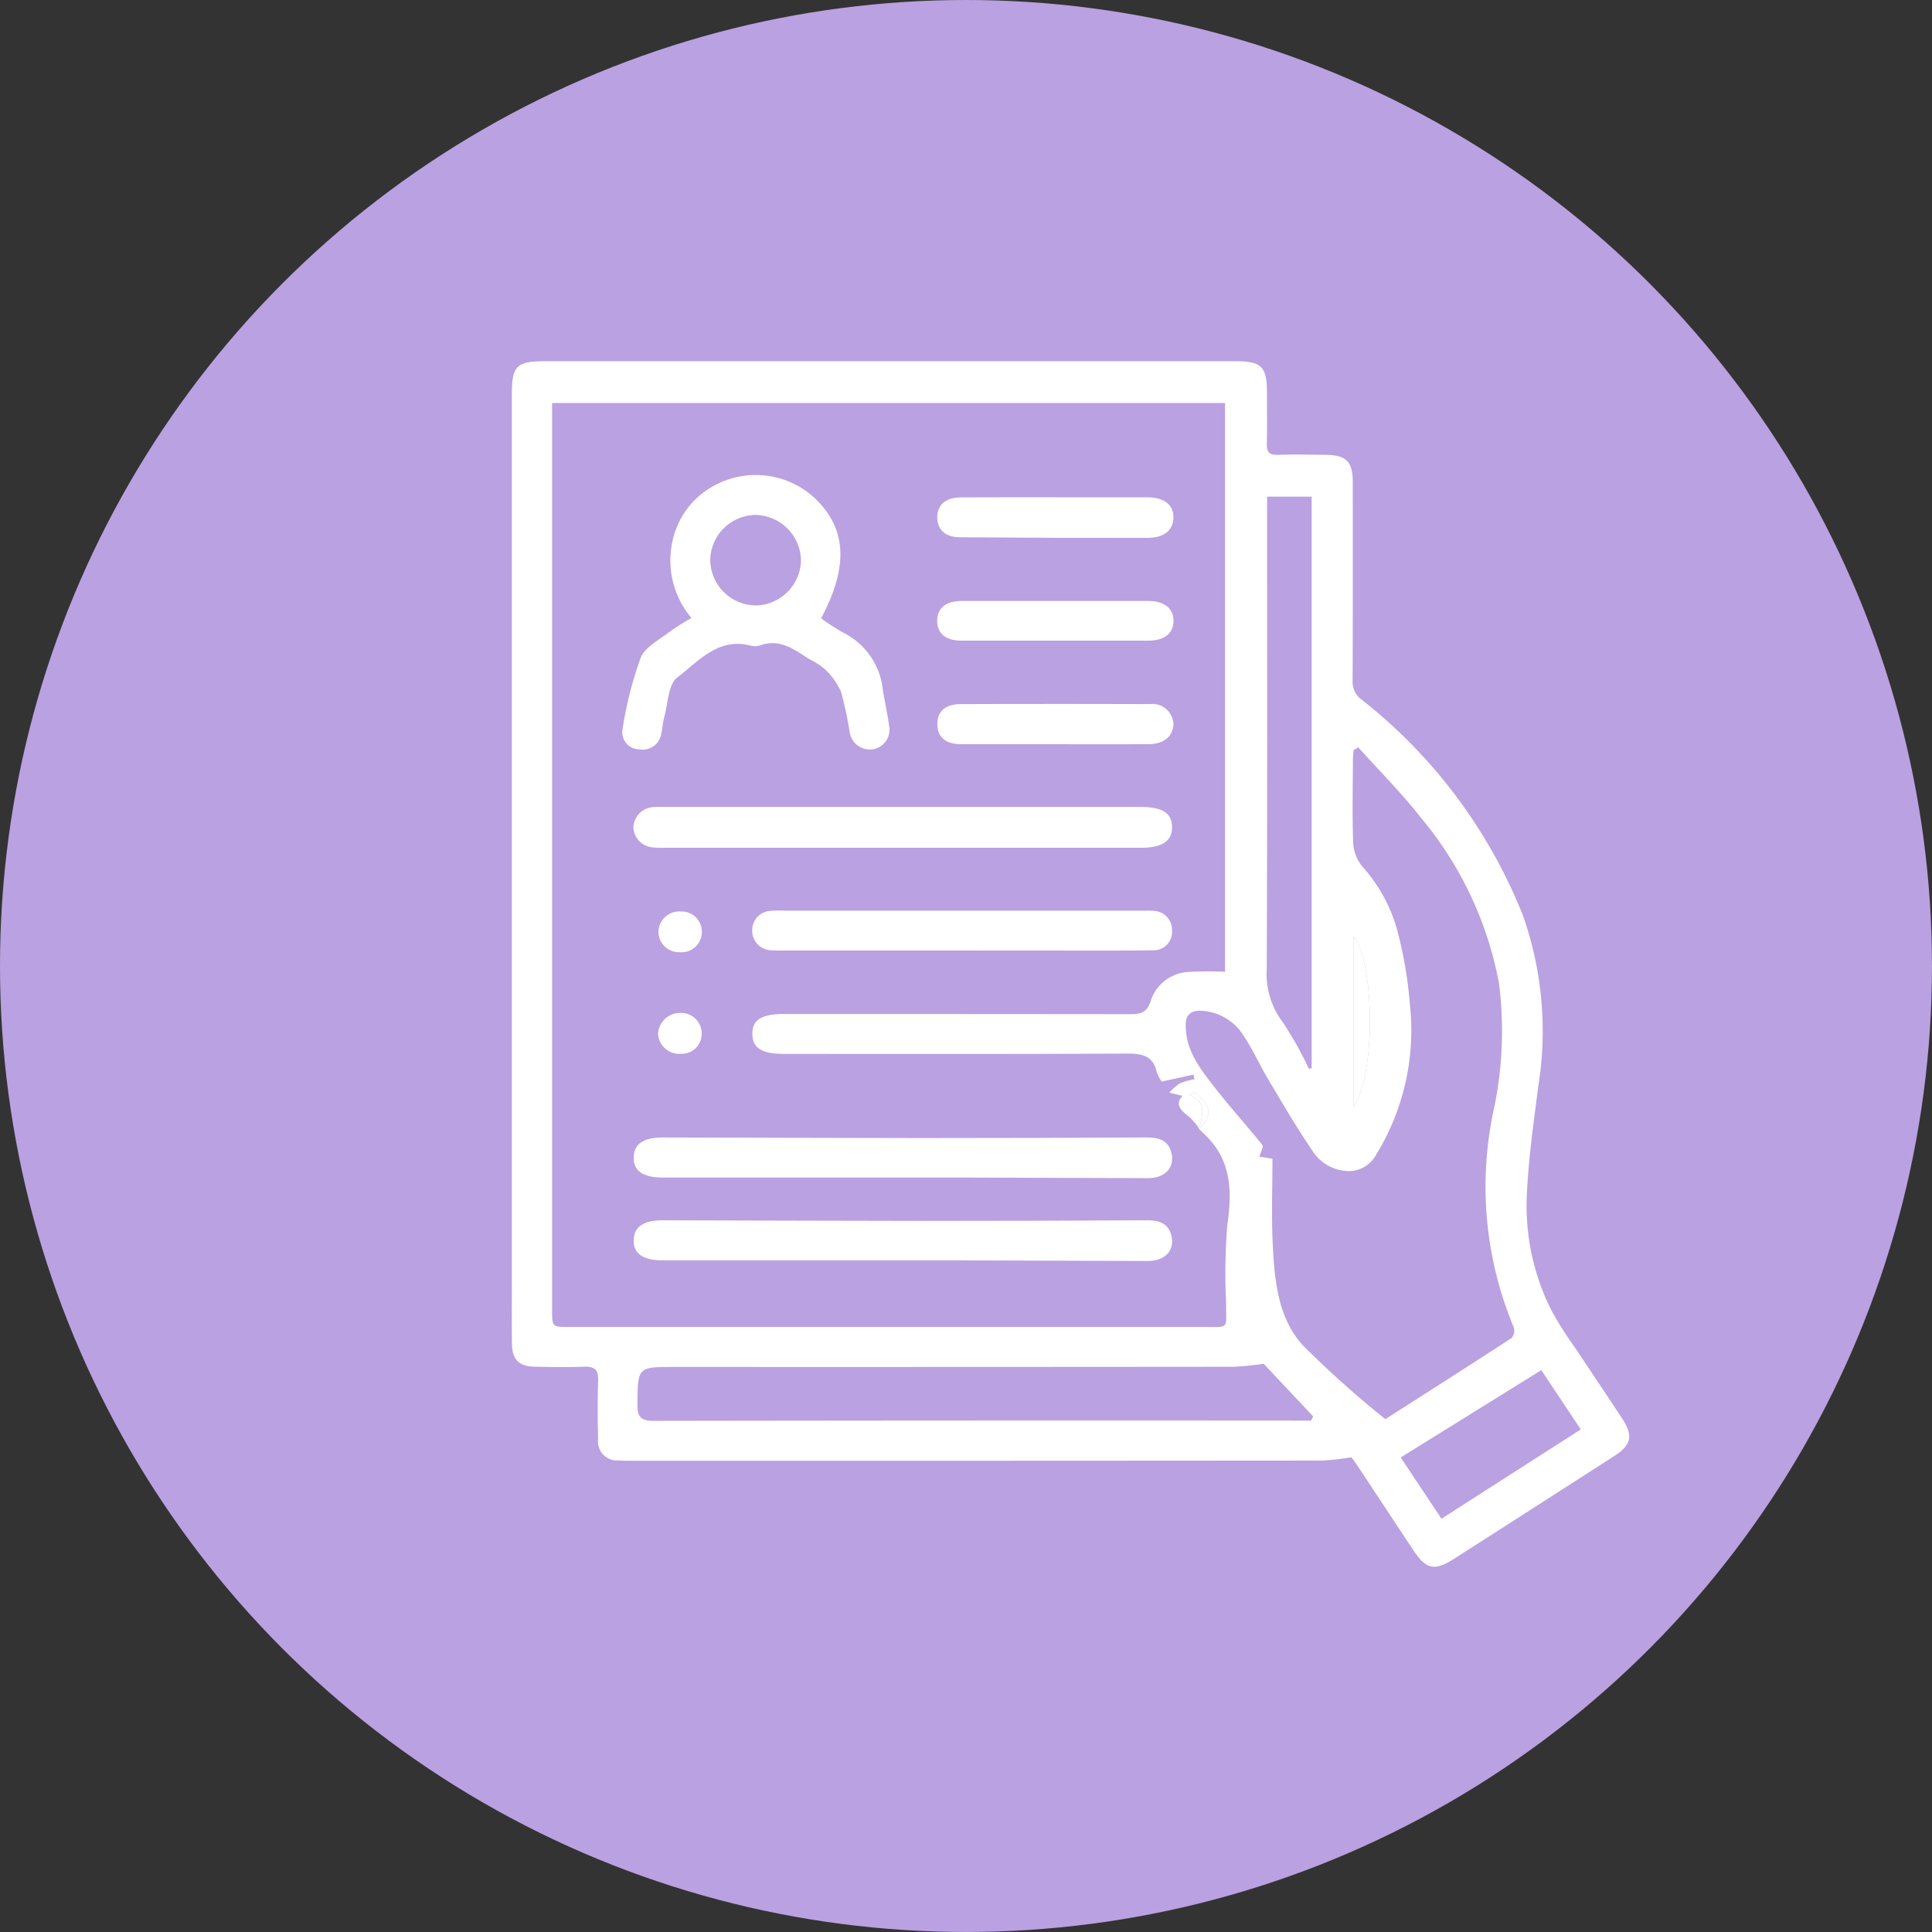 <svg xmlns="http://www.w3.org/2000/svg" width="108.419" height="108.419" viewBox="0 0 108.419 108.419">
  <rect x="0" y="0" width="108.419" height="108.419" fill="#333333" stroke="none"/>
  <g id="Grupo_155307" data-name="Grupo 155307" transform="translate(-579.101 -9921.208)">
    <circle id="Elipse_5896" data-name="Elipse 5896" cx="54.209" cy="54.209" r="54.209" transform="translate(579.101 9921.208)" fill="#baa1e1"/>
    <g id="Grupo_154900" data-name="Grupo 154900" transform="translate(607.823 9941.481)">
      <path id="Trazado_114962" data-name="Trazado 114962" d="M-1034.87,1393.608a15.068,15.068,0,0,1-1.61.184q-19.428.016-38.856.011c-.225,0-.45,0-.674-.016a1.073,1.073,0,0,1-1.138-1.2c-.018-1.1-.034-2.2.005-3.294.022-.6-.206-.787-.784-.766-.922.034-1.847.017-2.77,0-.89-.018-1.272-.4-1.283-1.29-.015-1.1-.005-2.2-.005-3.294q0-25.006,0-50.011c0-1.559.274-1.831,1.82-1.831h38.782c1.481,0,1.773.3,1.774,1.8,0,.948.013,1.9-.007,2.844-.009.439.127.625.6.61.9-.03,1.8-.009,2.695,0,1.156.009,1.526.377,1.526,1.519,0,3.718.008,7.437-.01,11.155a1.234,1.234,0,0,0,.515,1.069,29.047,29.047,0,0,1,9.036,12.082,19.542,19.542,0,0,1,.863,9.654c-.265,2.073-.562,4.153-.643,6.238a13.023,13.023,0,0,0,1.391,6.3,21.022,21.022,0,0,0,1.4,2.2c.852,1.29,1.718,2.571,2.566,3.863.633.965.519,1.485-.452,2.11q-4.468,2.873-8.942,5.736c-1.146.733-1.594.642-2.332-.468-1.008-1.516-2.006-3.038-3.011-4.556C-1034.573,1394.012-1034.751,1393.775-1034.87,1393.608Zm-8.534-18.424a3.929,3.929,0,0,0-.514-.628c-.448-.365-.913-.7-.439-1.229l-.733-.182a3.2,3.2,0,0,1,.594-.522,3.891,3.891,0,0,1,.818-.229l-.059-.257-1.782.388a2.3,2.3,0,0,1-.274-.526c-.216-.957-.861-1.049-1.72-1.045-6.389.033-12.778.019-19.167.019-1.291,0-1.813-.332-1.81-1.145,0-.77.532-1.095,1.771-1.095q9.733,0,19.466.01c.56,0,.9-.1,1.106-.707a2.354,2.354,0,0,1,2.033-1.656,18.242,18.242,0,0,1,2.152-.016v-31.916h-37.765v1.094q0,24.894,0,49.789c0,.967,0,.966.987.966q17.744,0,35.489,0c1.609,0,1.329.146,1.349-1.346a33.717,33.717,0,0,1,.069-4.409c.29-1.977.2-3.742-1.393-5.159a2.878,2.878,0,0,1-.2-.217c.361-.393.745-.808.409-1.373a3.692,3.692,0,0,0-.716-.69l-.237.163C-1042.908,1373.7-1043.281,1374.47-1043.4,1375.184Zm8.919-21.412-.262.148c-.014.188-.039.376-.04.565-.005,1.547-.043,3.1.016,4.64a2.264,2.264,0,0,0,.5,1.316,8.9,8.9,0,0,1,2.059,3.933,23.353,23.353,0,0,1,.623,3.826,13.321,13.321,0,0,1-1.946,8.511,1.72,1.72,0,0,1-1.562.835,2.457,2.457,0,0,1-1.984-1.172c-.882-1.293-1.671-2.651-2.474-4-.46-.769-.826-1.6-1.318-2.344a2.971,2.971,0,0,0-2.463-1.48c-.536-.016-.816.235-.831.735-.045,1.5.857,2.583,1.7,3.665s1.755,2.074,2.6,3.136c.079.1-.1.4-.167.651l.732.119c0,1.6-.062,3.188.015,4.772.1,2.028.275,4.138,1.691,5.7a57.246,57.246,0,0,0,4.628,4.141c2.107-1.346,4.607-2.936,7.089-4.553a.644.644,0,0,0,.116-.6,20.5,20.5,0,0,1-1.115-12.241,21.211,21.211,0,0,0,.288-7.069,20.256,20.256,0,0,0-4.342-9.24C-1032.019,1356.368-1033.291,1355.1-1034.484,1353.772Zm-5.309,34.59a16.772,16.772,0,0,1-1.672.168q-15.68.015-31.36.009c-2.122,0-2.091,0-2.111,2.126-.007.736.246.9.941.9q18.037-.029,36.075-.015h.783l.124-.232Zm2.538-16.547.154-.05V1339.7h-2.5v1c0,8.5.016,17.008-.02,25.511a4.463,4.463,0,0,0,.884,2.962A19.863,19.863,0,0,1-1037.255,1371.815Zm15.256,20.231-2.214-3.327-7.889,4.9,2.284,3.439Zm-12.763-18.083c1.366-2.079,1.1-8.469,0-9.573Z" transform="translate(1081.987 -1332.103)" fill="#fff"/>
      <path id="Trazado_114968" data-name="Trazado 114968" d="M-766.642,1557.272V1547.7C-765.545,1548.8-765.276,1555.193-766.642,1557.272Z" transform="translate(813.868 -1515.412)" fill="#fff"/>
      <path id="Trazado_114969" data-name="Trazado 114969" d="M-827.591,1607.928l.023.019c.122-.713.5-1.485-.567-1.919l.237-.163a3.685,3.685,0,0,1,.716.69C-826.846,1607.12-827.23,1607.535-827.591,1607.928Z" transform="translate(866.152 -1564.867)" fill="#fff"/>
      <path id="Trazado_114970" data-name="Trazado 114970" d="M-1029.5,1382.743a11.875,11.875,0,0,0,1.231.8,4.057,4.057,0,0,1,2.235,3.24c.111.663.258,1.32.349,1.985a1.116,1.116,0,0,1-.906,1.327,1.153,1.153,0,0,1-1.307-.957,20,20,0,0,0-.481-2.259,3.951,3.951,0,0,0-.9-1.272,4.228,4.228,0,0,0-.875-.568c-.854-.542-1.674-1.19-2.8-.765a.919.919,0,0,1-.519,0c-1.822-.468-2.92.9-4.1,1.79-.509.384-.514,1.448-.726,2.209-.086.31-.1.641-.173.955a1.045,1.045,0,0,1-1.211.869.959.959,0,0,1-.964-1.111,21.346,21.346,0,0,1,1.021-4.026c.244-.61,1.051-1.009,1.633-1.466a13.741,13.741,0,0,1,1.216-.766,5.014,5.014,0,0,1-.961-4.707,4.584,4.584,0,0,1,1.83-2.476,4.876,4.876,0,0,1,5.956.368C-1028.074,1377.618-1027.917,1379.777-1029.5,1382.743Zm-3.675-5.8a2.575,2.575,0,0,0-2.547,2.518,2.58,2.58,0,0,0,2.582,2.561,2.583,2.583,0,0,0,2.51-2.554A2.6,2.6,0,0,0-1033.171,1376.944Z" transform="translate(1046.857 -1368.319)" fill="#fff"/>
      <path id="Trazado_114971" data-name="Trazado 114971" d="M-1021.235,1501.393q-6.7,0-13.4,0a4.416,4.416,0,0,1-.745-.028,1.167,1.167,0,0,1-1.02-1.193,1.193,1.193,0,0,1,1.155-1.063c.174-.013.349-.005.524-.005h26.791c1.221,0,1.752.345,1.755,1.133s-.567,1.157-1.743,1.157Z" transform="translate(1043.225 -1474.092)" fill="#fff"/>
      <path id="Trazado_114973" data-name="Trazado 114973" d="M-1021.274,1656.241h-13.473c-1.087-.009-1.61-.376-1.6-1.123s.535-1.127,1.632-1.125c4.811.007,9.623.032,14.434.034q6.355,0,12.711-.035c.651,0,1.208.127,1.395.841.219.84-.347,1.447-1.324,1.444q-5.239-.015-10.478-.036C-1019.079,1656.238-1020.176,1656.241-1021.274,1656.241Z" transform="translate(1043.185 -1605.786)" fill="#fff"/>
      <path id="Trazado_114981" data-name="Trazado 114981" d="M-1021.274,1656.241h-13.473c-1.087-.009-1.61-.376-1.6-1.123s.535-1.127,1.632-1.125c4.811.007,9.623.032,14.434.034q6.355,0,12.711-.035c.651,0,1.208.127,1.395.841.219.84-.347,1.447-1.324,1.444q-5.239-.015-10.478-.036C-1019.079,1656.238-1020.176,1656.241-1021.274,1656.241Z" transform="translate(1043.185 -1610.434)" fill="#fff"/>
      <path id="Trazado_114974" data-name="Trazado 114974" d="M-980.158,1540.149h-9.881c-.275,0-.55.01-.823-.014a1.091,1.091,0,0,1-1.064-1.125,1.083,1.083,0,0,1,1.033-1.085,5.914,5.914,0,0,1,.822-.012l20.211,0a4.428,4.428,0,0,1,.448.01,1.073,1.073,0,0,1,1.046,1.134,1.026,1.026,0,0,1-1.089,1.078c-1.472.027-2.944.017-4.416.018Q-977.014,1540.151-980.158,1540.149Z" transform="translate(1005.415 -1507.082)" fill="#fff"/>
      <path id="Trazado_114975" data-name="Trazado 114975" d="M-915.949,1383.072q2.58,0,5.159,0c.934,0,1.467.412,1.467,1.118s-.5,1.157-1.448,1.159q-5.27.008-10.541-.033c-.83-.006-1.279-.443-1.268-1.148.01-.681.482-1.086,1.322-1.091C-919.488,1383.066-917.718,1383.073-915.949,1383.072Z" transform="translate(946.452 -1375.438)" fill="#fff"/>
      <path id="Trazado_114976" data-name="Trazado 114976" d="M-915.962,1462.764c-1.744,0-3.489,0-5.233,0-.883,0-1.348-.411-1.342-1.145.006-.7.451-1.1,1.3-1.107q5.308-.017,10.615,0a1.186,1.186,0,0,1,1.334,1.1c0,.686-.529,1.144-1.372,1.148C-912.423,1462.771-914.193,1462.765-915.962,1462.764Z" transform="translate(946.416 -1441.273)" fill="#fff"/>
      <path id="Trazado_114977" data-name="Trazado 114977" d="M-915.985,1424.1c-1.744,0-3.488,0-5.231,0-.9,0-1.372-.395-1.377-1.109s.487-1.118,1.371-1.119q5.231-.006,10.463,0c.9,0,1.41.4,1.426,1.074.018.728-.493,1.151-1.42,1.154C-912.5,1424.1-914.241,1424.1-915.985,1424.1Z" transform="translate(946.464 -1408.42)" fill="#fff"/>
      <path id="Trazado_114978" data-name="Trazado 114978" d="M-1025.875,1540.57a1.152,1.152,0,0,1-1.2-1.159,1.171,1.171,0,0,1,1.244-1.125,1.134,1.134,0,0,1,1.193,1.163A1.137,1.137,0,0,1-1025.875,1540.57Z" transform="translate(1035.302 -1507.408)" fill="#fff"/>
      <path id="Trazado_114979" data-name="Trazado 114979" d="M-1024.749,1577.429a1.122,1.122,0,0,1-1.179,1.168,1.194,1.194,0,0,1-1.271-1.108,1.234,1.234,0,0,1,1.21-1.184A1.156,1.156,0,0,1-1024.749,1577.429Z" transform="translate(1035.405 -1539.733)" fill="#fff"/>
      <path id="Trazado_114980" data-name="Trazado 114980" d="M-925.661,1628.487l1.383-.063.009.188c-.739.219-1.156.174-1.372-.147Z" transform="translate(949.072 -1584.047)" fill="#fff"/>
    </g>
  </g>
</svg>
